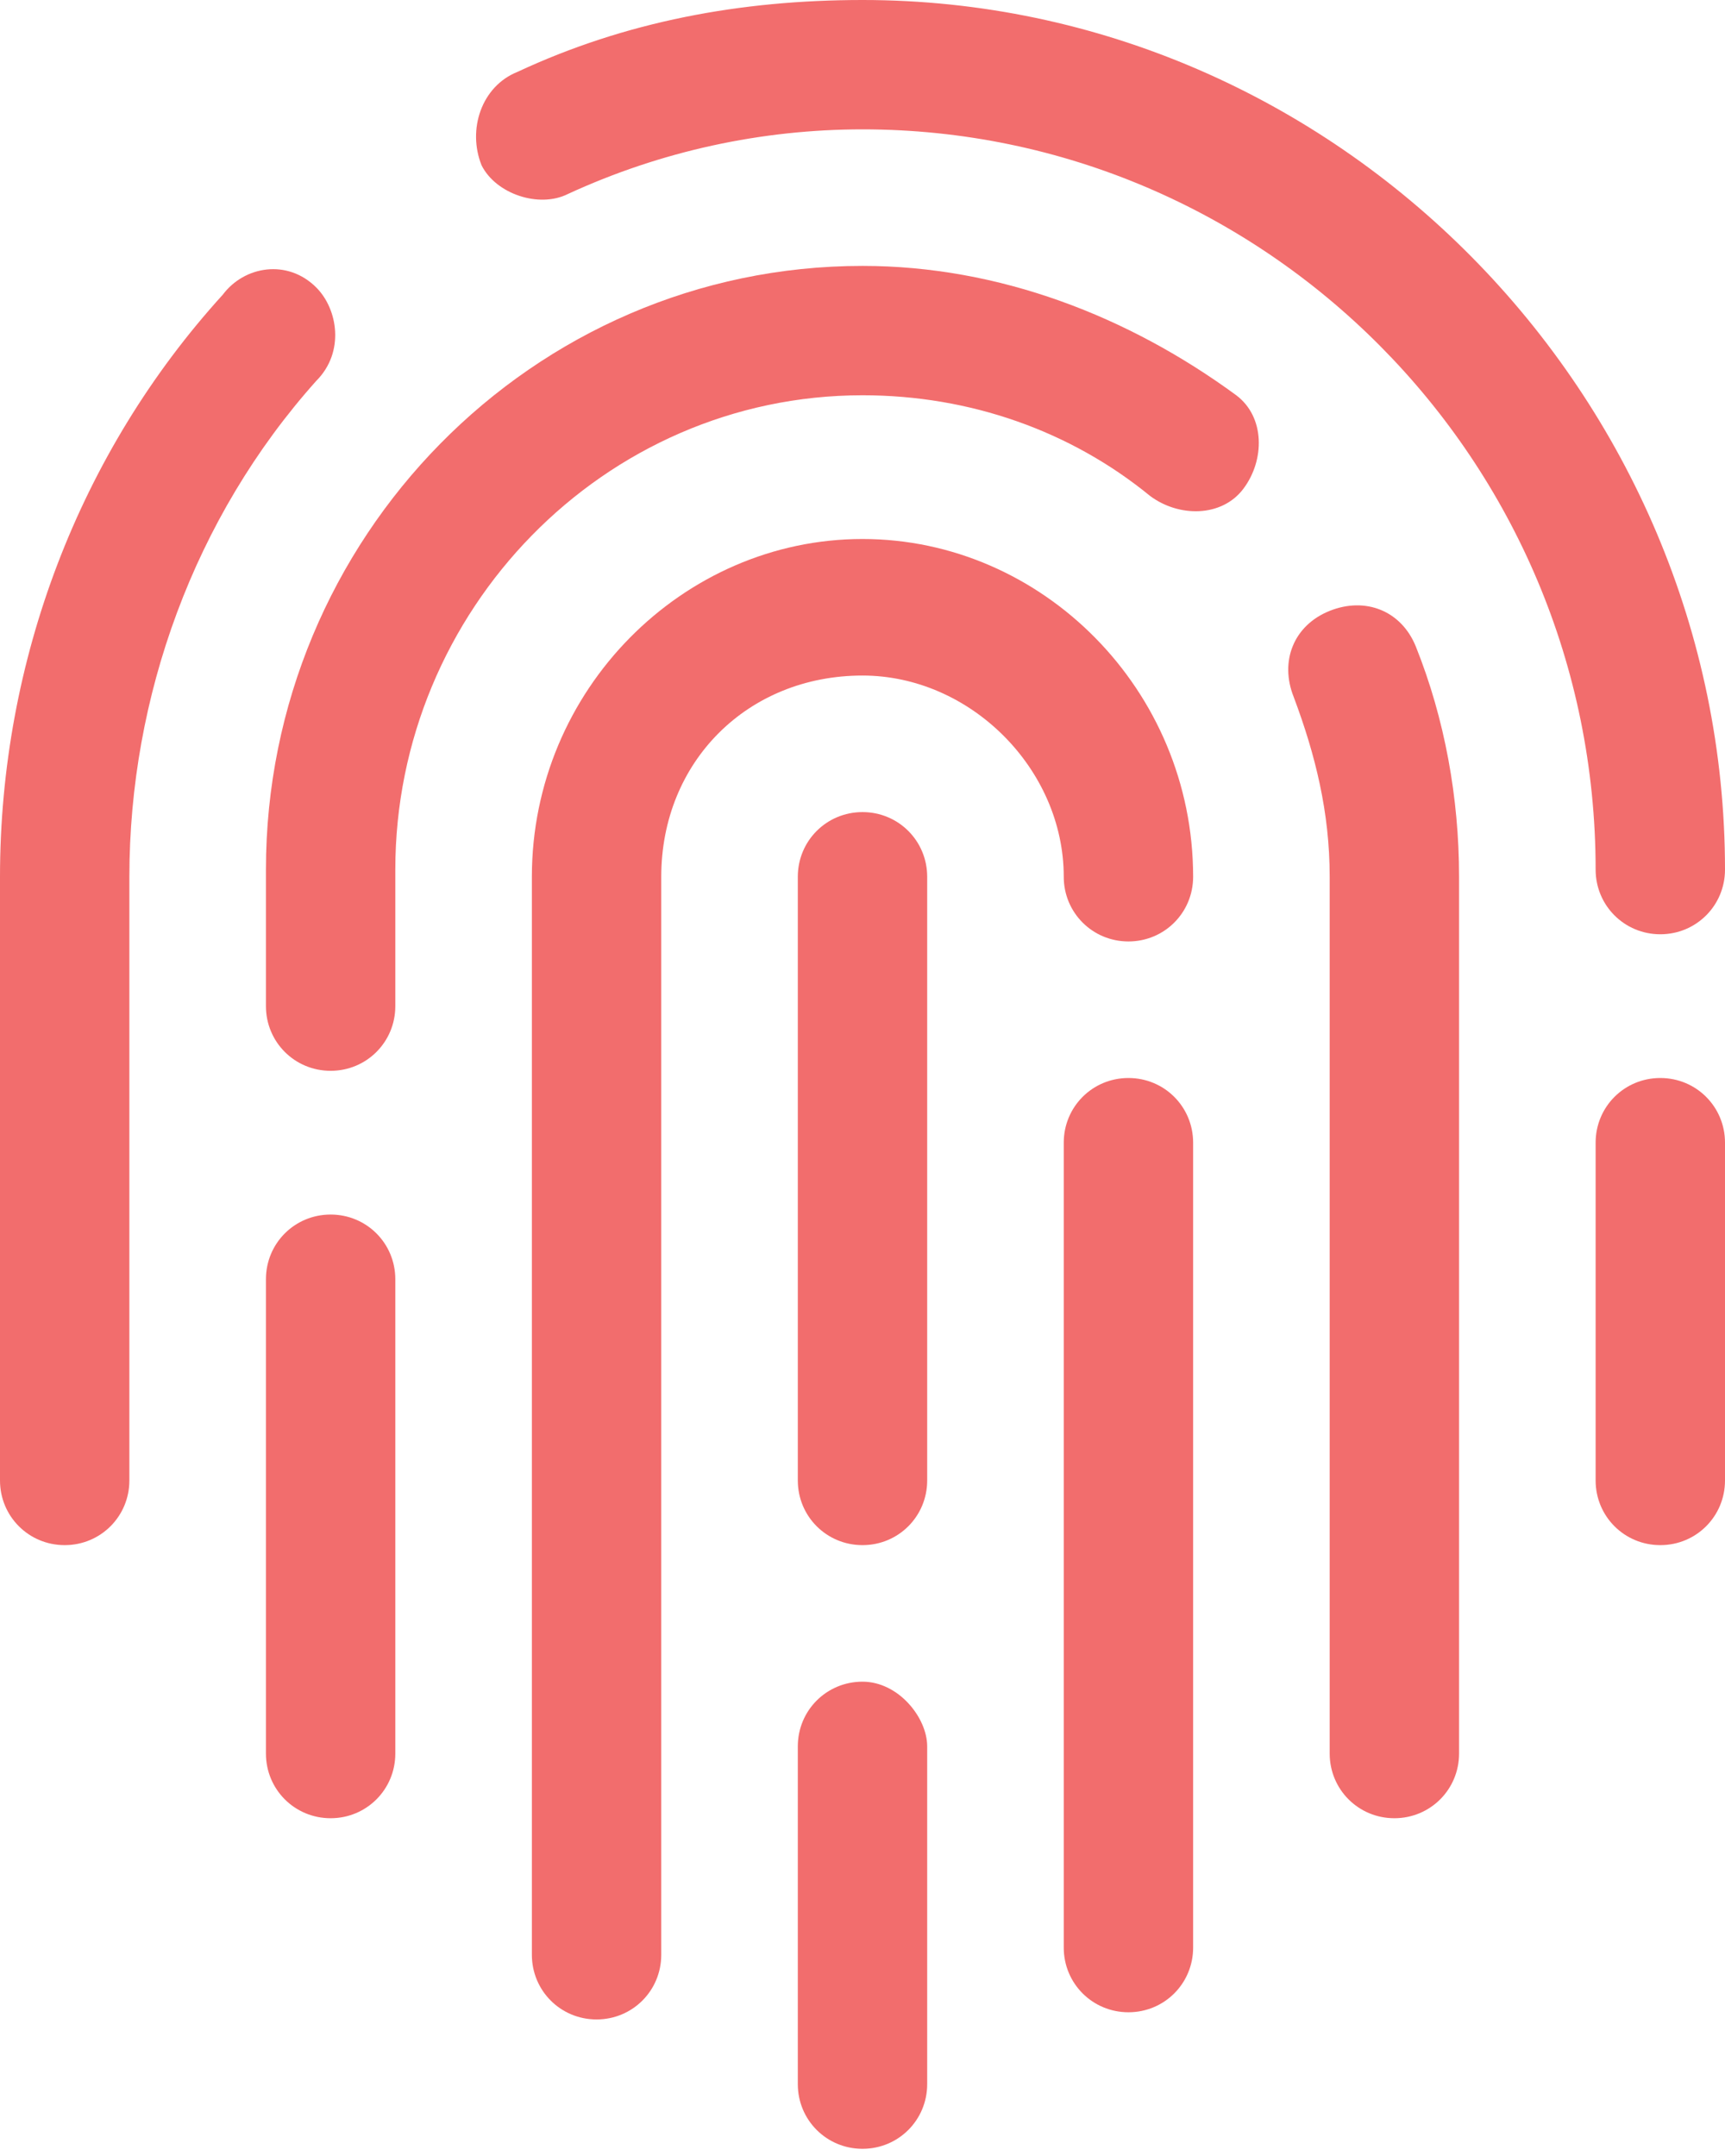 <?xml version="1.0" encoding="utf-8"?>
<!-- Generator: Adobe Illustrator 19.2.1, SVG Export Plug-In . SVG Version: 6.00 Build 0)  -->
<svg version="1.1" id="Layer_1" xmlns="http://www.w3.org/2000/svg" xmlns:xlink="http://www.w3.org/1999/xlink" x="0px" y="0px"
	 viewBox="0 0 24 30" style="enable-background:new 0 0 24 30;" xml:space="preserve">
<style type="text/css">
	.st0{fill:#F26D6D;}
</style>
<g>
	<path class="st0" d="M12,7.5c-2.5,0-4.6,2.1-4.6,4.7v15c0,0.5,0.4,0.9,0.9,0.9c0.5,0,0.9-0.4,0.9-0.9v-15c0-1.6,1.2-2.8,2.8-2.8
		c1.5,0,2.8,1.3,2.8,2.8c0,0.5,0.4,0.9,0.9,0.9c0.5,0,0.9-0.4,0.9-0.9C16.6,9.6,14.5,7.5,12,7.5L12,7.5z M12,7.5"/>
	<path class="st0" d="M12,11.3c-0.5,0-0.9,0.4-0.9,0.9v8.4c0,0.5,0.4,0.9,0.9,0.9c0.5,0,0.9-0.4,0.9-0.9v-8.4
		C12.9,11.7,12.5,11.3,12,11.3L12,11.3z M12,11.3"/>
	<path class="st0" d="M12,23.4c-0.5,0-0.9,0.4-0.9,0.9v4.7c0,0.5,0.4,0.9,0.9,0.9c0.5,0,0.9-0.4,0.9-0.9v-4.7
		C12.9,23.9,12.5,23.4,12,23.4L12,23.4z M12,23.4"/>
	<path class="st0" d="M15.7,15c-0.5,0-0.9,0.4-0.9,0.9v11.2c0,0.5,0.4,0.9,0.9,0.9c0.5,0,0.9-0.4,0.9-0.9V15.9
		C16.6,15.4,16.2,15,15.7,15L15.7,15z M15.7,15"/>
	<path class="st0" d="M4.6,16.9c-0.5,0-0.9,0.4-0.9,0.9v6.6c0,0.5,0.4,0.9,0.9,0.9c0.5,0,0.9-0.4,0.9-0.9v-6.6
		C5.5,17.3,5.1,16.9,4.6,16.9L4.6,16.9z M4.6,16.9"/>
	<path class="st0" d="M23.1,15c-0.5,0-0.9,0.4-0.9,0.9v4.7c0,0.5,0.4,0.9,0.9,0.9c0.5,0,0.9-0.4,0.9-0.9v-4.7
		C24,15.4,23.6,15,23.1,15L23.1,15z M23.1,15"/>
	<path class="st0" d="M18.5,8.5C18,8.7,17.8,9.2,18,9.7c0.3,0.8,0.5,1.6,0.5,2.5v12.2c0,0.5,0.4,0.9,0.9,0.9c0.5,0,0.9-0.4,0.9-0.9
		V12.2c0-1.1-0.2-2.2-0.6-3.2C19.5,8.5,19,8.3,18.5,8.5L18.5,8.5z M18.5,8.5"/>
	<path class="st0" d="M12,3.7c-4.6,0-8.3,3.8-8.3,8.4v1.9c0,0.5,0.4,0.9,0.9,0.9c0.5,0,0.9-0.4,0.9-0.9v-1.9c0-3.6,2.9-6.6,6.5-6.6
		c1.5,0,2.9,0.5,4,1.4c0.4,0.3,1,0.3,1.3-0.1c0.3-0.4,0.3-1-0.1-1.3C15.7,4.4,13.9,3.7,12,3.7L12,3.7z M12,3.7"/>
	<path class="st0" d="M7.9,2.7c1.3-0.6,2.7-0.9,4.1-0.9c5.6,0,10.2,4.6,10.2,10.3c0,0.5,0.4,0.9,0.9,0.9c0.5,0,0.9-0.4,0.9-0.9
		C24,5.5,18.6,0,12,0c-1.7,0-3.3,0.3-4.8,1C6.7,1.2,6.5,1.8,6.7,2.3C6.9,2.7,7.5,2.9,7.9,2.7L7.9,2.7z M7.9,2.7"/>
	<path class="st0" d="M4.4,4C4,3.6,3.4,3.7,3.1,4.1C1.1,6.3,0,9.2,0,12.2v8.4c0,0.5,0.4,0.9,0.9,0.9c0.5,0,0.9-0.4,0.9-0.9v-8.4
		c0-2.5,0.9-5,2.6-6.9C4.8,4.9,4.7,4.3,4.4,4L4.4,4z M4.4,4"/>
</g>
</svg>
